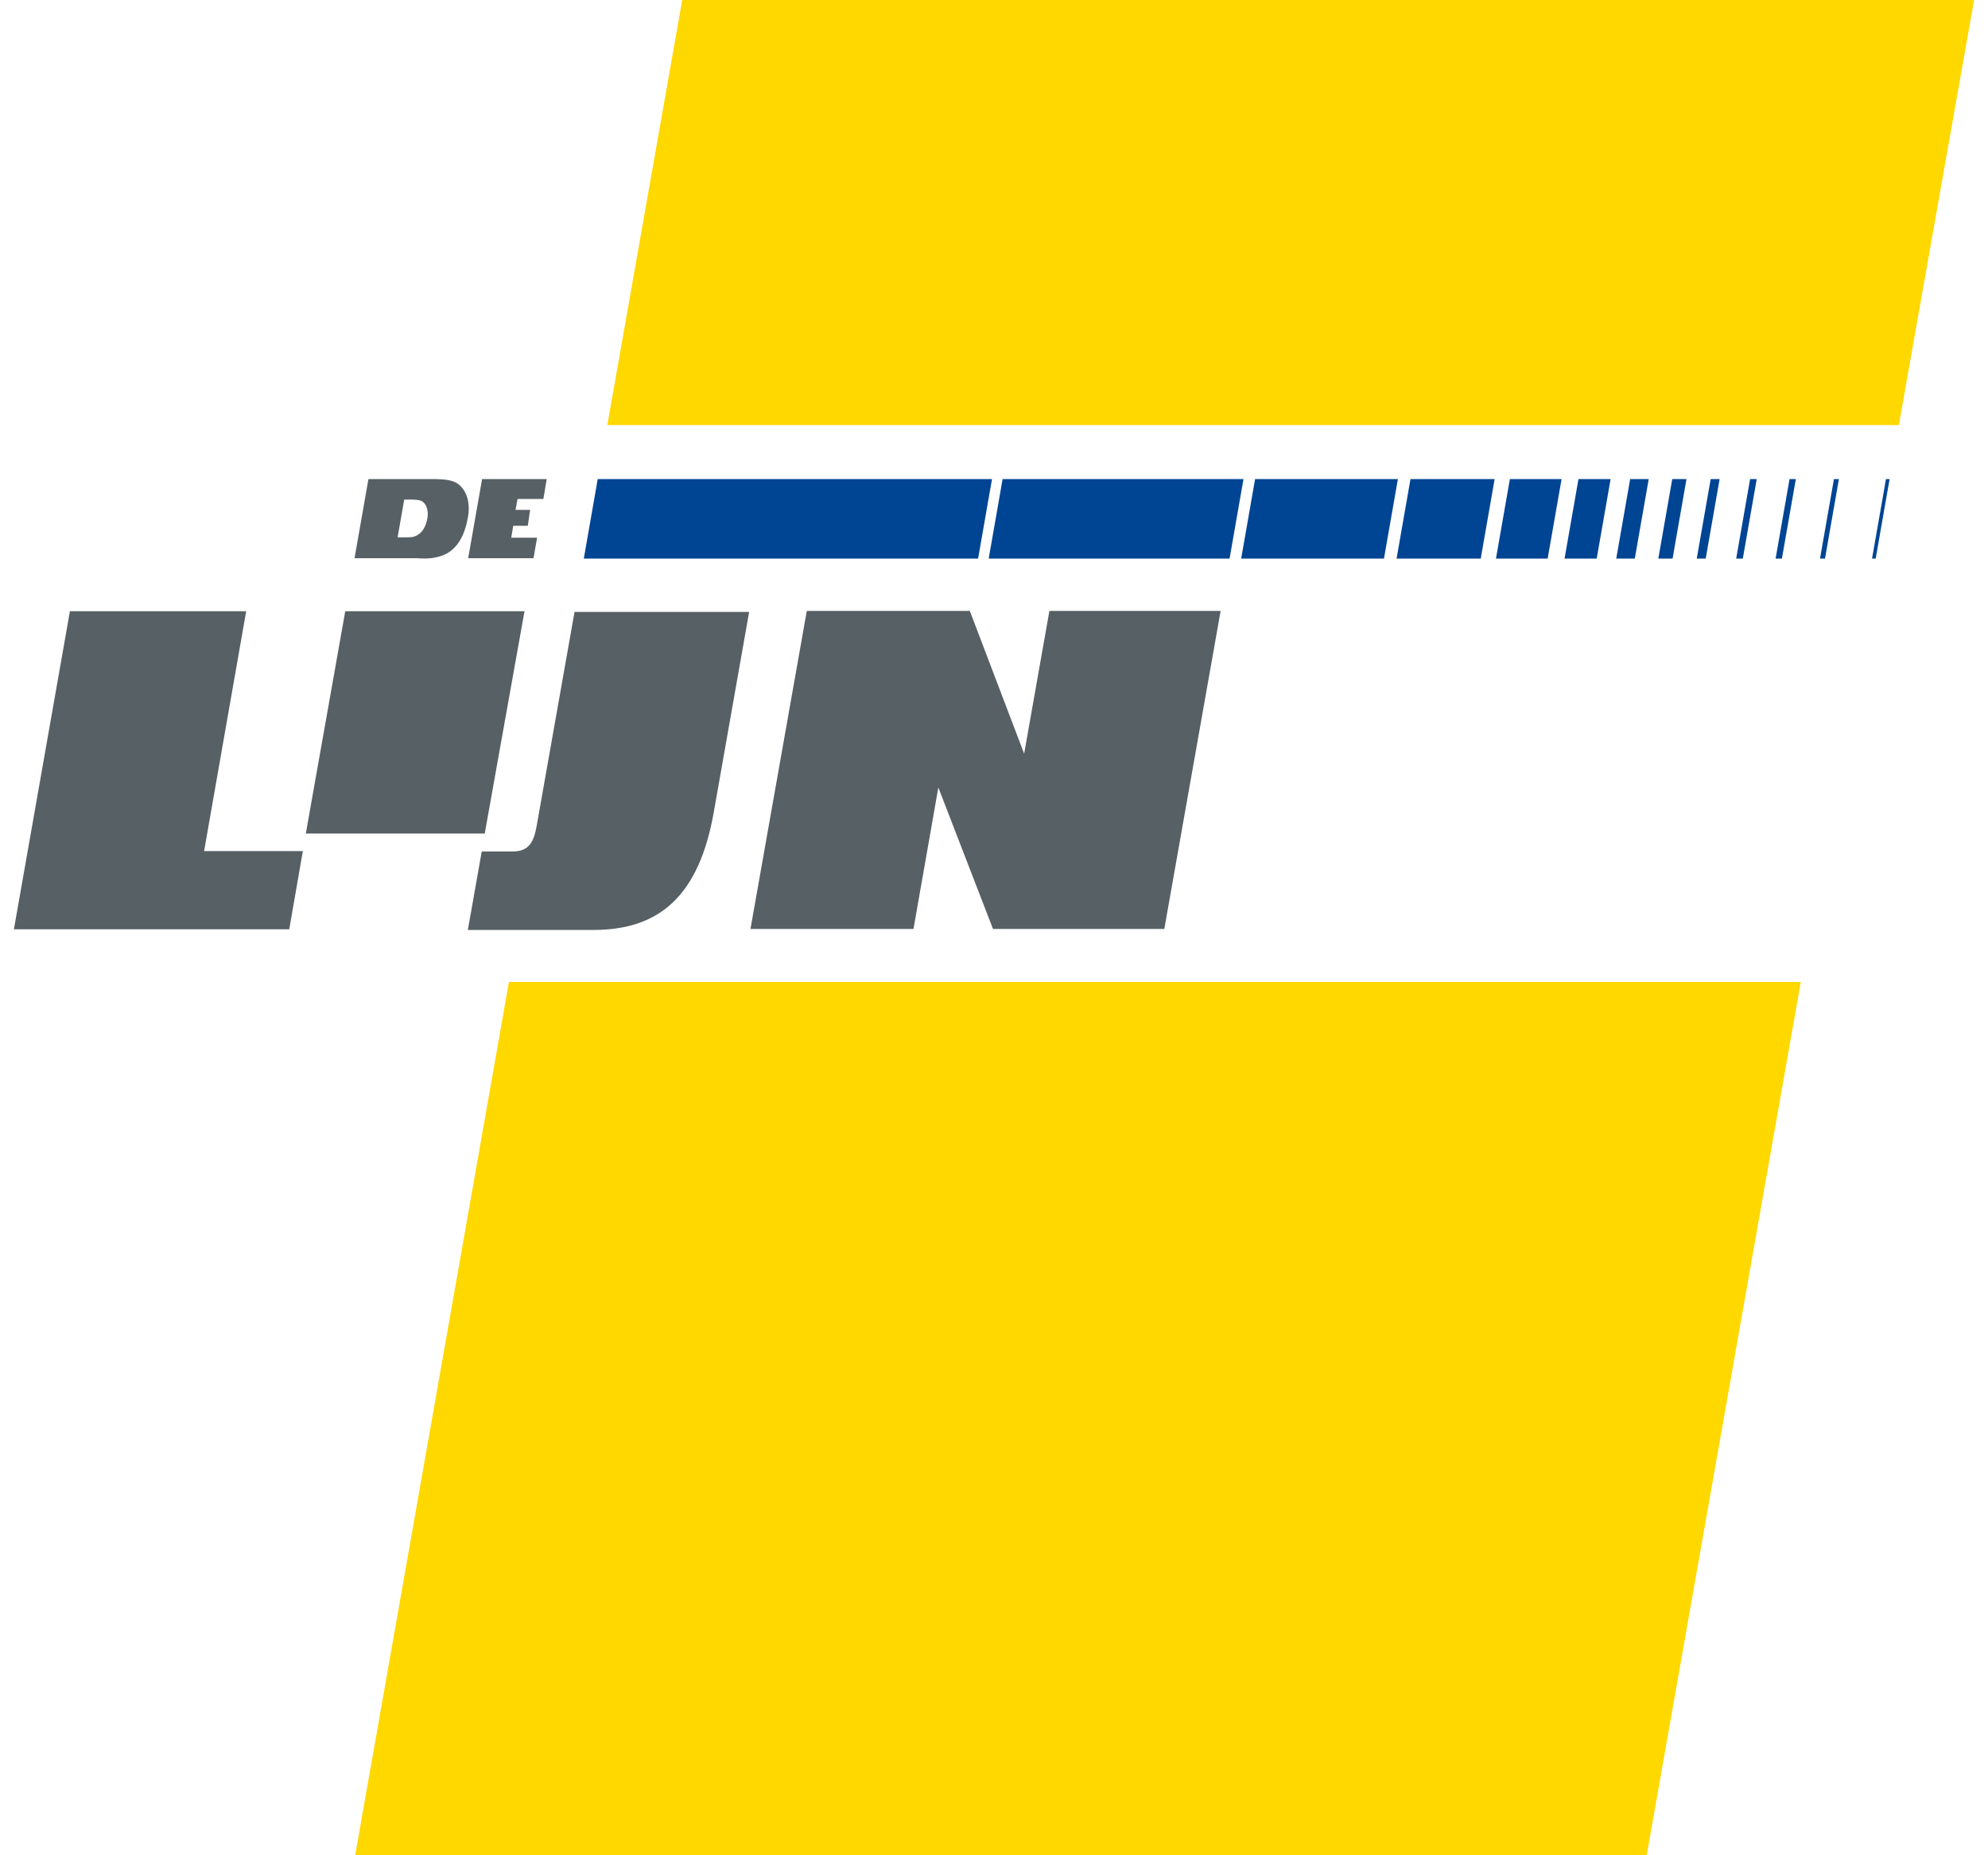<svg xmlns="http://www.w3.org/2000/svg" fill="currentColor" viewBox="0 0 60 56"><path fill="#576065" d="M7.43 18.45H2.11l-1.69 9.6h8.31l.41-2.36H6.16l1.27-7.24zm8.4 0h-5.41l-1.19 6.71h5.4l1.2-6.71zm15.84 0l-.76 4.3-1.64-4.31h-4.92l-1.7 9.6h4.92l.75-4.27 1.65 4.27h5.17l1.7-9.6h-5.17zm-15.48 6.52c-.1.55-.31.73-.72.73h-.93l-.42 2.37h3.79c2.04 0 3.19-1.08 3.63-3.54l1.07-6.06h-5.27l-1.15 6.5zm-.09-8.11l.11-.63h-.78l.06-.36h.44l.07-.48h-.44l.06-.33h.78l.1-.6h-1.95l-.42 2.39h1.97zm-2.93-.04c.4-.08.8-.36.95-1.19.12-.65-.18-1-.42-1.09-.19-.08-.51-.08-.7-.08h-1.88l-.42 2.39h1.88c.15.01.4.02.59-.03zm-1-.6H12l.2-1.14h.17s.19-.01.32.03c.12.03.26.22.21.53-.07.39-.27.53-.45.57-.1.01-.28.01-.28.01z"/><path fill="#004494" d="M37.11 16.86l.42-2.4h-7.27l-.42 2.4h7.27zm-7.59 0l.42-2.4h-11.9l-.42 2.4h11.9zm12.25 0l.42-2.4h-4.31l-.42 2.4h4.31zm2.92 0l.42-2.4h-2.54l-.42 2.4h2.54zm2.02 0l.42-2.4h-1.56l-.42 2.4h1.56zm1.48 0l.42-2.4h-.97l-.42 2.4h.97zm1.15 0l.42-2.4h-.56l-.42 2.4h.56zm1.14 0l.42-2.4h-.43l-.42 2.4h.43zm1 0l.42-2.4h-.27l-.42 2.4h.27zm1.12 0l.42-2.4h-.2l-.42 2.4h.2zm1.18 0l.42-2.4h-.19l-.42 2.4h.19zm1.3 0l.42-2.4h-.15l-.42 2.4h.15zm1.53 0l.42-2.4h-.11l-.42 2.4h.11z"/><path fill="#ffd800" d="M20.59 0l-2.26 12.83h38.98L59.58 0H20.59zm-9.87 56H49.7l4.65-26.36H15.36L10.72 56z"/></svg>